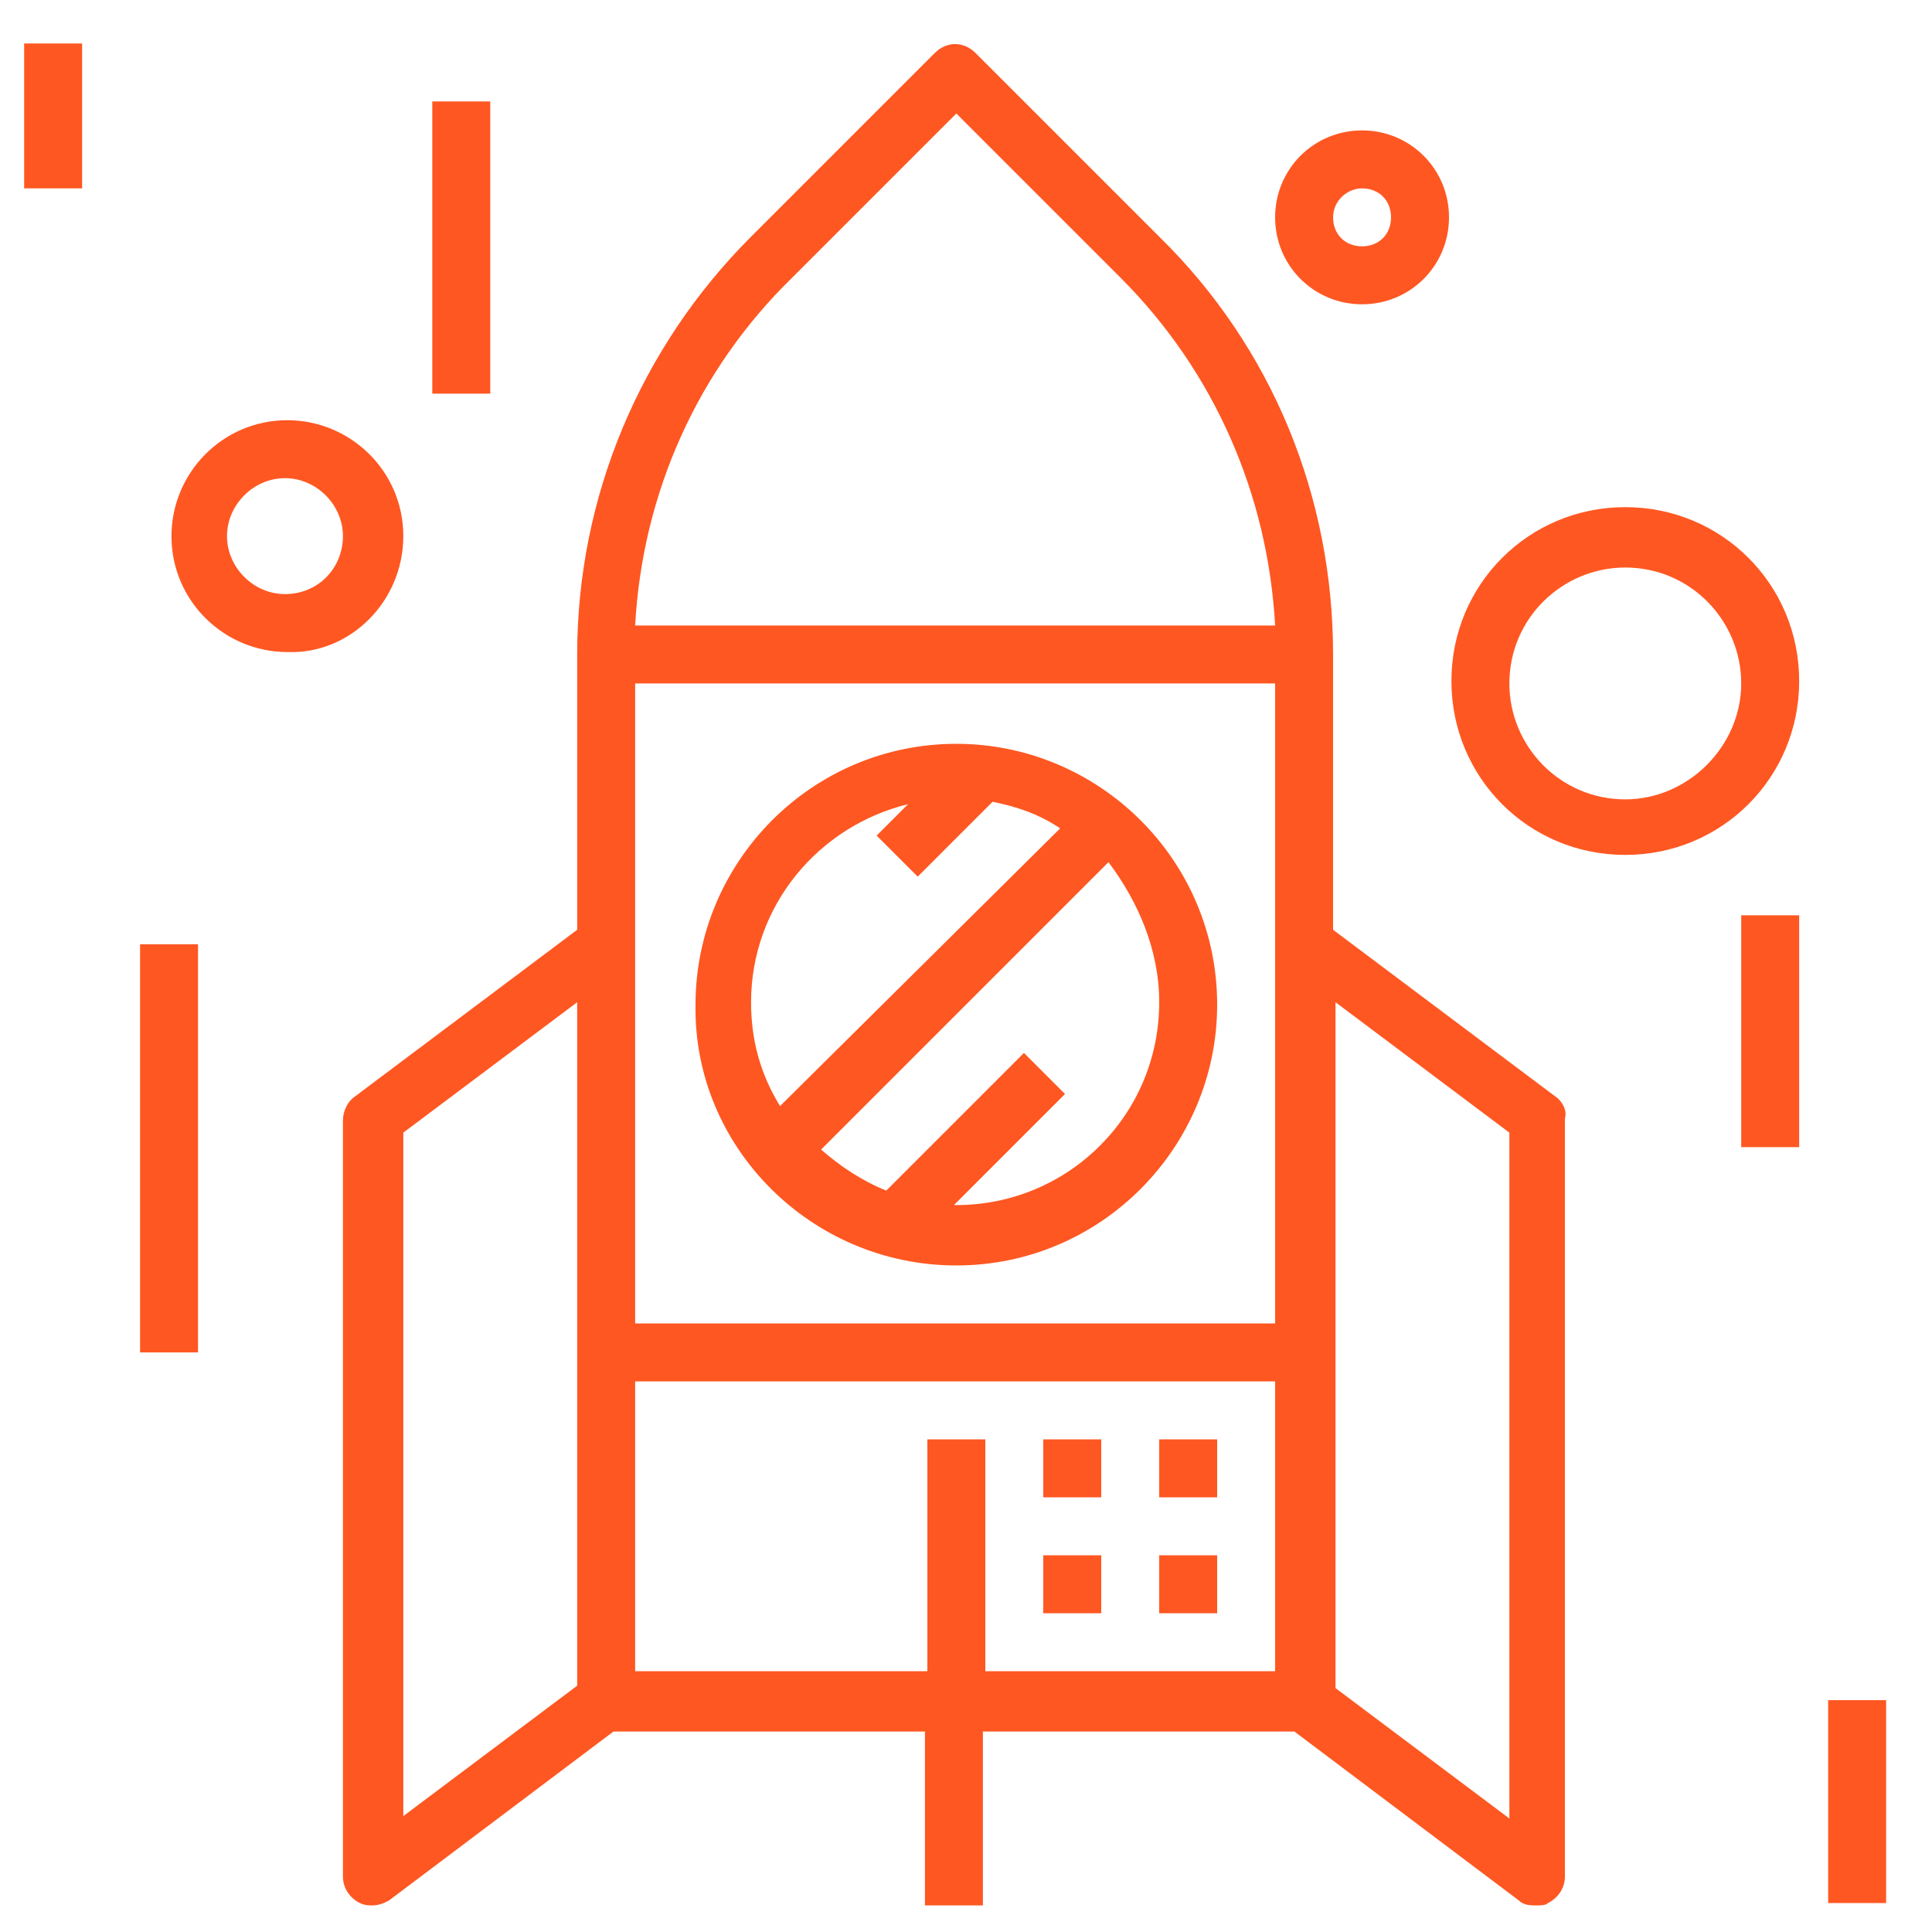 <svg t="1704469254893" class="icon" viewBox="0 0 1024 1024" version="1.1" xmlns="http://www.w3.org/2000/svg" p-id="1950" width="250" height="250"><path d="M824.32 581.12l-117.76-88.32V346.88c0-83.2-32-162.56-92.16-221.44l-97.28-97.28c-6.4-6.4-15.36-6.4-21.76 0l-97.28 97.28c-58.88 58.88-92.16 138.24-92.16 221.44v145.92l-117.76 88.32c-3.84 2.56-6.4 7.68-6.4 12.8v400.64c0 6.4 3.84 11.52 8.96 14.08 2.56 1.28 5.12 1.28 6.4 1.28 3.84 0 6.4-1.28 8.96-2.56l119.04-89.6h165.12v92.16h30.72v-92.16h165.12l119.04 89.6c2.56 2.56 6.4 2.56 8.96 2.56 2.56 0 5.12 0 6.4-1.28 5.12-2.56 8.96-7.68 8.96-14.08V592.64c1.28-3.84-1.28-8.96-5.12-11.52zM305.92 893.44l-92.16 69.12V600.32l92.16-69.12v362.24z m113.92-746.24l87.04-87.04 87.04 87.04c49.92 49.92 78.08 115.2 81.92 184.32H336.64c3.84-70.4 33.28-135.68 83.2-184.32z m256 738.56h-153.6v-122.88h-30.72v122.88H336.64v-153.6h339.2v153.6z m0-385.28v200.96H336.64V362.24h339.2v138.24z m124.16 463.36l-92.16-69.12V531.2l92.16 69.12v363.52z" p-id="1951" fill="#FF5722"></path><path d="M506.88 670.72c76.8 0 138.24-62.72 138.24-138.24 0-76.8-62.72-138.24-138.24-138.24-76.8 0-138.24 62.72-138.24 138.24-1.28 75.52 61.44 138.24 138.24 138.24zM614.4 531.2c0 60.16-48.64 107.52-107.52 107.52h-1.28l58.88-58.88-21.76-21.76-72.96 72.96c-12.8-5.12-24.32-12.8-34.56-21.76l152.32-152.32c15.36 20.48 26.88 46.08 26.88 74.24z m-133.12-104.96l-16.64 16.64 21.76 21.76 39.68-39.68c12.8 2.56 24.32 6.4 35.84 14.08L413.44 586.24c-10.24-16.64-15.36-34.56-15.36-55.04 0-51.2 35.84-93.44 83.2-104.96zM213.76 284.16c0-34.56-28.16-61.44-61.44-61.44-34.56 0-61.44 28.16-61.44 61.44 0 34.56 28.16 61.44 61.44 61.44 33.28 1.28 61.44-26.88 61.44-61.44z m-62.72 30.72c-16.64 0-30.72-14.08-30.72-30.72s14.08-30.72 30.72-30.72c16.64 0 30.72 14.08 30.72 30.72s-12.8 30.72-30.72 30.72zM721.92 161.28c25.6 0 46.08-20.48 46.08-46.08s-20.48-46.08-46.08-46.08S675.84 89.6 675.84 115.2s20.48 46.08 46.08 46.08z m0-61.44c8.96 0 15.36 6.4 15.36 15.36s-6.4 15.36-15.36 15.36-15.36-6.4-15.36-15.36 7.68-15.36 15.36-15.36zM861.44 268.8c-51.2 0-92.16 40.96-92.16 92.16s40.96 92.16 92.16 92.16 92.16-40.96 92.16-92.16-40.96-92.16-92.16-92.16z m0 154.88c-34.56 0-61.44-28.16-61.44-61.44 0-34.56 28.16-61.44 61.44-61.44 34.56 0 61.44 28.16 61.44 61.44 0 33.28-28.16 61.44-61.44 61.44zM74.24 500.48h30.72V716.8H74.24zM922.88 485.12h30.72v122.88h-30.72zM229.12 53.76h30.72v154.88h-30.72zM12.8 23.04h30.72v76.8H12.8zM968.96 901.12h30.72v107.52h-30.72zM614.4 824.32h30.72v30.72H614.4zM552.96 824.32h30.72v30.72h-30.72zM614.4 762.88h30.72V793.6H614.4zM552.96 762.88h30.72V793.6h-30.72z" p-id="1952" fill="#FF5722"></path></svg>